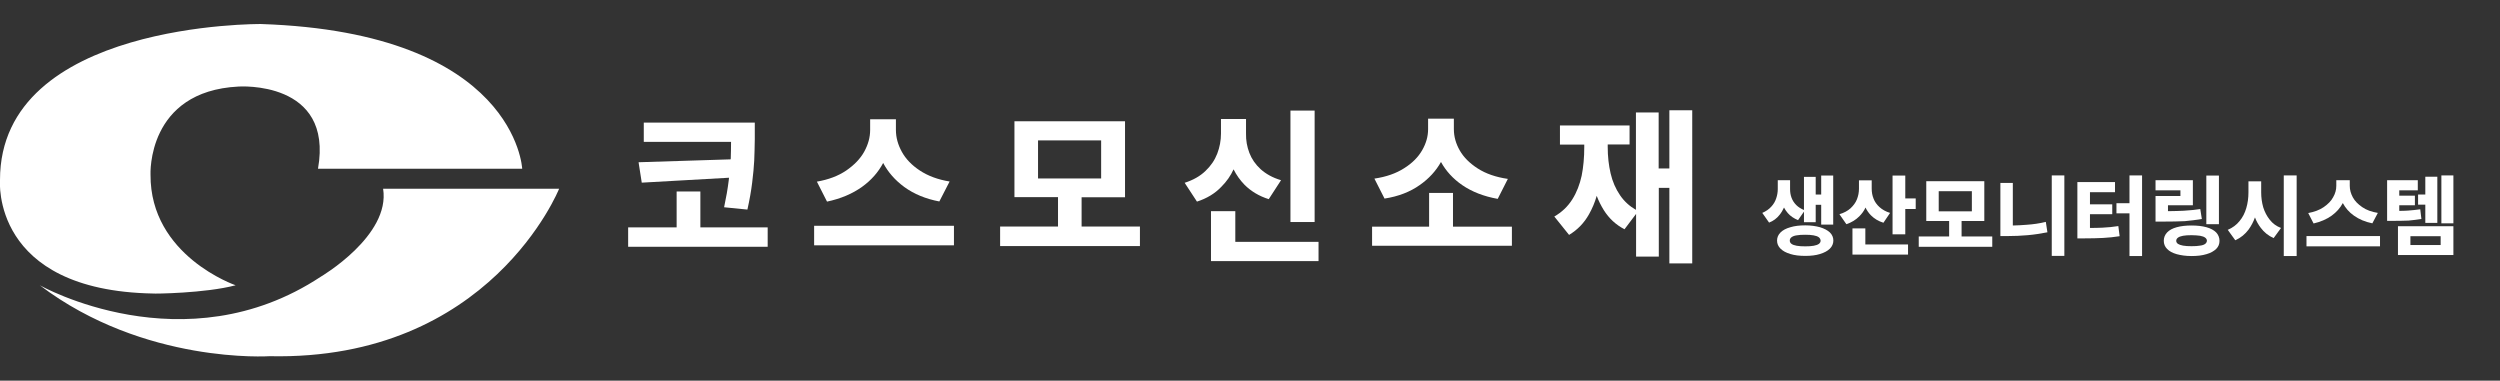 <?xml version="1.0" encoding="utf-8"?>
<!-- Generator: Adobe Illustrator 27.4.0, SVG Export Plug-In . SVG Version: 6.00 Build 0)  -->
<svg version="1.1" id="레이어_1" xmlns="http://www.w3.org/2000/svg" xmlns:xlink="http://www.w3.org/1999/xlink" x="0px"
	 y="0px" viewBox="0 0 1727.3 263" style="enable-background:new 0 0 1727.3 263;" xml:space="preserve">
<rect x="0" y="0" width="1727.3" height="263" fill="#333333" stroke="none"/>
<style type="text/css">
	.st0{fill-rule:evenodd;clip-rule:evenodd;fill:#FFFFFF;}
	.st1{fill:#FFFFFF;}
</style>
<g>
	<g>
		<path class="st0" d="M264.7,130.4c5.2,32.5-43.1,60.8-43.1,60.8c-94.3,62.3-194.1,5.9-194.1,5.9c72.3,54.8,158.8,49,158.8,49
			c152.5,3.3,200-115.7,200-115.7H264.7z M162.8,197.1c0,0-59.2-20.3-58.8-76.5c0,0-2.7-57.6,60.8-60.8c0,0,65.8-4.6,54.9,56.8
			h141.1c0,0-4.3-94.1-180.4-100c0,0-180.5-1.7-180.4,107.8c0,0-6.5,76.4,105.9,78.4C105.9,203,141.6,202.7,162.8,197.1z"/>
	</g>
</g>
<g>
	<polygon class="st1" points="483.9,132.3 467.5,132.3 467.5,157.1 434,157.1 434,170.5 530.4,170.5 530.4,157.1 483.9,157.1 	"/>
	<path class="st1" d="M504.8,110.1l-63.6,2l2.2,14.1l60.3-3.4c-0.1,0.6-0.1,1.2-0.2,1.8c-0.7,5.8-1.8,12-3.2,18.6l16.1,1.6
		c1.5-6.7,2.6-12.9,3.3-18.7s1.2-10.8,1.4-15s0.3-9.2,0.4-14.9v-2.5v-9h-9.9h-6.5h-60.3v13.3h60.3c0,4.1-0.1,7.9-0.2,11.4
		C504.9,109.6,504.8,109.9,504.8,110.1z"/>
	<rect x="562.5" y="156" class="st1" width="96.6" height="13.5"/>
	<path class="st1" d="M595.6,129.1c6.4-4.6,11.2-10.1,14.6-16.5c3.4,6.4,8.2,11.9,14.6,16.6c6.6,4.8,14.7,8.2,24.2,10l7.1-13.8
		c-8.1-1.3-15-3.9-20.6-7.6c-5.6-3.7-9.7-8-12.4-12.9c-2.7-4.9-4.1-9.9-4.1-15.1v-7.4h-3.2h-11.1h-3.5v7.4c0,5.1-1.4,10.1-4.1,15
		c-2.7,4.9-6.9,9.2-12.4,13c-5.6,3.8-12.3,6.3-20.3,7.7l7,13.8C580.8,137.3,588.9,133.9,595.6,129.1z"/>
	<path class="st1" d="M747.3,136.3h30V83.8h-76.4v52.4h30.1v20.3H691v13.5h96.6v-13.5h-40.3V136.3z M717.2,97h43.6v26.3h-43.6V97z"
		/>
	<polygon class="st1" points="853.5,145.9 836.7,145.9 836.7,167.1 836.7,174.2 836.7,180.4 911,180.4 911,167.1 853.5,167.1 	"/>
	<path class="st1" d="M852.3,117c2,4,4.5,7.5,7.6,10.7c4.4,4.4,10,7.8,16.7,9.9l8.5-13.1c-5.8-1.7-10.4-4.3-14.1-7.6
		c-3.6-3.3-6.2-7.1-7.8-11.3c-1.6-4.2-2.4-8.6-2.3-13.3V82.2h-3.5h-10.3h-3.5v10.1c0,4.8-0.9,9.5-2.6,13.9
		c-1.7,4.4-4.4,8.4-8.1,11.9c-3.7,3.6-8.5,6.3-14.4,8.2l8.5,13c6.8-2.2,12.5-5.6,17-10.4C847.5,125.4,850.3,121.4,852.3,117z"/>
	<rect x="891.6" y="76.4" class="st1" width="16.7" height="77"/>
	<path class="st1" d="M981,127.8c6.3-4.4,11.2-9.8,14.6-15.9c3.4,6.2,8.3,11.6,14.7,16c6.7,4.6,14.9,7.8,24.5,9.5l7-13.8
		c-8.3-1.2-15.2-3.6-20.8-7.2c-5.6-3.6-9.7-7.7-12.4-12.4c-2.7-4.7-4.1-9.6-4.1-14.7V82h-3.2H990h-3.3v7.3c0,5-1.4,9.8-4.1,14.5
		c-2.7,4.7-6.8,8.9-12.4,12.4c-5.6,3.6-12.4,6-20.6,7.2l7,13.8C966.3,135.7,974.4,132.5,981,127.8z"/>
	<polygon class="st1" points="1003.9,133.3 987.4,133.3 987.4,156.6 948,156.6 948,169.8 1044.6,169.8 1044.6,156.6 1003.9,156.6 	
		"/>
	<path class="st1" d="M1153.3,116.4h-7.3V77.7h-15.7V145c-4.5-2.6-8.1-5.9-10.9-10c-3.1-4.5-5.3-9.6-6.6-15.2
		c-1.3-5.6-2-11.7-2-18.3v-1.7h15.1V86.7h-48.1v13.2h16.8v1.7c0,7.2-0.6,13.8-1.8,19.8c-1.3,6-3.4,11.5-6.5,16.4
		c-3.1,4.9-7.2,8.8-12.4,11.8l10.2,12.7c5.8-3.5,10.4-8.2,13.8-14.3c2.2-3.9,4-8.1,5.3-12.7c1.3,3.5,3,6.8,4.9,9.9
		c3.6,5.7,8.3,10.1,14.3,13.2l8-10.6v29.5h15.7v-47.5h7.3V182h15.8V76.2h-15.8V116.4z"/>
	<path class="st1" d="M1257.5,157c-2.9-0.8-6.4-1.3-10.2-1.3c-3.9,0-7.4,0.4-10.3,1.3c-2.9,0.8-5.2,2-6.8,3.6
		c-1.6,1.6-2.4,3.5-2.4,5.6c0,2.2,0.8,4,2.4,5.6c1.6,1.6,3.8,2.8,6.8,3.7c2.9,0.9,6.3,1.3,10.3,1.3c3.9,0,7.3-0.4,10.2-1.3
		c2.9-0.9,5.2-2.1,6.8-3.7c1.6-1.6,2.4-3.5,2.4-5.6c0-2.2-0.8-4-2.4-5.6C1262.7,159.1,1260.4,157.9,1257.5,157z M1256.7,168.5
		c-0.8,0.6-2,1-3.6,1.3c-1.6,0.3-3.5,0.4-5.8,0.4c-2.3,0-4.3-0.1-5.9-0.4c-1.6-0.3-2.8-0.7-3.6-1.3c-0.8-0.6-1.2-1.3-1.2-2.3
		c0-0.9,0.4-1.7,1.2-2.3c0.8-0.6,2-1.1,3.6-1.3c1.6-0.3,3.5-0.4,5.8-0.4c2.3,0,4.2,0.1,5.8,0.4c1.6,0.3,2.8,0.7,3.6,1.3
		c0.8,0.6,1.2,1.4,1.3,2.3C1257.9,167.2,1257.5,167.9,1256.7,168.5z"/>
	<path class="st1" d="M1229.5,148.5c1.3-1.6,2.3-3.3,3.1-5.1c0.7,1.4,1.6,2.6,2.6,3.8c1.8,2.1,4.2,3.7,7.1,4.9l4.1-5.9v7.3h8.1v-12
		h3.8v13.7h8.3v-33.9h-8.3v13.1h-3.8v-12.2h-8.1v22.9c-2.1-0.9-3.9-2-5.3-3.4c-1.5-1.5-2.6-3.2-3.3-5.1c-0.7-1.9-1-3.8-1-5.9v-6.2
		h-1.7h-5.1h-1.7v6.2c0,2.2-0.4,4.3-1.1,6.4c-0.7,2.1-1.8,4-3.4,5.7c-1.6,1.8-3.7,3.2-6.2,4.3l4.7,6.7
		C1225.2,152.7,1227.6,150.9,1229.5,148.5z"/>
	<path class="st1" d="M1288.9,143.4c1,2,2.2,3.8,3.8,5.4c2.3,2.3,5.1,4,8.6,5.1l4.6-6.8c-3-0.9-5.4-2.3-7.3-4
		c-1.9-1.7-3.3-3.7-4.1-5.8c-0.9-2.2-1.3-4.5-1.3-6.9v-5.8h-1.5h-5.5h-1.8v5.8c0,2.6-0.5,5-1.4,7.3c-0.9,2.3-2.4,4.3-4.4,6.2
		c-2,1.8-4.6,3.2-7.7,4.1l4.8,6.9c3.6-1.2,6.5-3,8.9-5.4C1286.4,147.7,1287.9,145.7,1288.9,143.4z"/>
	<polygon class="st1" points="1288.8,157.8 1279.9,157.8 1279.9,168.9 1279.9,172.7 1279.9,175.9 1318.3,175.9 1318.3,168.9 
		1288.8,168.9 	"/>
	<polygon class="st1" points="1316.4,121.3 1307.6,121.3 1307.6,161.9 1316.4,161.9 1316.4,144.4 1323.6,144.4 1323.6,137.1 
		1316.4,137.1 	"/>
	<path class="st1" d="M1355.3,152.7h15.7v-27.5h-40.1v27.5h15.8v10.7h-21v7.1h50.8v-7.1h-21.2V152.7z M1339.5,132.1h22.9V146h-22.9
		V132.1z"/>
	<rect x="1417.6" y="121.2" class="st1" width="8.7" height="55.6"/>
	<path class="st1" d="M1400.3,155.3c-3.2,0.3-6.4,0.4-9.6,0.5v-29.4h-8.6v29.4v5.1v2.2h5c4.6,0,9.2-0.2,13.8-0.6
		c4.6-0.4,9.1-1.1,13.7-2l-1.1-7.2C1409.1,154.4,1404.7,155,1400.3,155.3z"/>
	<polygon class="st1" points="1471.3,140.4 1462.3,140.4 1462.3,147.4 1471.3,147.4 1471.3,176.9 1480,176.9 1480,121.2 
		1471.3,121.2 	"/>
	<path class="st1" d="M1452.7,157.3c-2.5,0.1-5.4,0.2-8.7,0.2V148h15.4v-6.8h-15.4v-8.4h17.3v-7h-26v31.8v2.2v4.9h4.5
		c5,0,9.4-0.1,13.2-0.3c3.8-0.2,7.7-0.6,11.5-1.2l-0.9-7C1460,156.8,1456.4,157.1,1452.7,157.3z"/>
	<rect x="1524.4" y="121.3" class="st1" width="8.7" height="33.6"/>
	<path class="st1" d="M1521.3,151.3l-1.1-6.9c-3.8,0.6-7.6,1-11.4,1.2c-3,0.2-6.7,0.2-10.9,0.3v-4.1h17.2v-17.3h-25.8v7h17.2v3.9
		h-17.2v10.6v4v3.1h5c6.1,0,11.2-0.1,15.2-0.3C1513.5,152.4,1517.4,152,1521.3,151.3z"/>
	<path class="st1" d="M1524.5,157c-2.9-0.8-6.3-1.2-10.3-1.2c-4,0-7.4,0.4-10.3,1.2c-2.9,0.8-5.1,2-6.6,3.6
		c-1.5,1.6-2.3,3.5-2.3,5.8c0,2.2,0.8,4.1,2.3,5.6c1.5,1.6,3.8,2.8,6.6,3.6c2.9,0.8,6.3,1.3,10.3,1.3c4,0,7.4-0.4,10.3-1.3
		c2.9-0.8,5.1-2.1,6.7-3.6c1.6-1.6,2.3-3.4,2.3-5.6c0-2.2-0.8-4.2-2.3-5.8C1529.6,159,1527.4,157.8,1524.5,157z M1523.6,168.5
		c-0.8,0.6-1.9,1-3.5,1.2c-1.6,0.3-3.5,0.4-5.9,0.4c-2.4,0-4.3-0.1-5.9-0.4c-1.6-0.3-2.7-0.7-3.5-1.2c-0.8-0.6-1.2-1.3-1.2-2.1
		c0-0.9,0.4-1.6,1.2-2.2c0.8-0.6,1.9-1,3.5-1.3c1.6-0.3,3.5-0.4,5.9-0.4c2.4,0,4.4,0.2,5.9,0.4c1.6,0.3,2.7,0.7,3.5,1.3
		c0.8,0.6,1.2,1.3,1.2,2.2C1524.7,167.2,1524.4,167.9,1523.6,168.5z"/>
	<rect x="1577.9" y="121.2" class="st1" width="8.9" height="55.7"/>
	<path class="st1" d="M1568.2,151.8c-2-2.5-3.5-5.4-4.5-8.6c-0.9-3.2-1.4-6.6-1.4-10.2v-7.7h-1.7h-5.4h-1.7v7.7
		c0,3.8-0.5,7.4-1.5,10.8c-1,3.4-2.5,6.4-4.7,9c-2.1,2.6-4.8,4.6-8.1,6l5.2,7.2c3.8-1.7,6.8-4.2,9.2-7.4c1.8-2.5,3.3-5.3,4.4-8.4
		c1,2.7,2.4,5.1,4,7.2c2.3,3.1,5.3,5.5,8.9,7.1l5.1-7C1572.8,156.3,1570.2,154.4,1568.2,151.8z"/>
	<path class="st1" d="M1611,149c3.3-2.4,5.9-5.3,7.7-8.7c1.8,3.4,4.3,6.3,7.7,8.7c3.5,2.5,7.7,4.3,12.7,5.3l3.8-7.2
		c-4.3-0.7-7.9-2-10.8-4c-2.9-2-5.1-4.2-6.5-6.8c-1.4-2.6-2.1-5.2-2.1-7.9v-3.9h-1.7h-5.8h-1.8v3.9c0,2.7-0.7,5.3-2.2,7.9
		c-1.4,2.6-3.6,4.8-6.5,6.8c-2.9,2-6.5,3.3-10.7,4.1l3.7,7.2C1603.3,153.3,1607.5,151.5,1611,149z"/>
	<rect x="1593.6" y="163.1" class="st1" width="50.8" height="7.1"/>
	<path class="st1" d="M1656.8,176.2h38.3v-19.9h-38.3V176.2z M1665.4,163.2h20.9v6.1h-20.9V163.2z"/>
	<polygon class="st1" points="1675.7,154 1684,154 1684,122.1 1675.7,122.1 1675.7,134.4 1670.7,134.4 1670.7,141.4 1675.7,141.4 	
		"/>
	<path class="st1" d="M1673,151.3l-0.8-6.7c-2.9,0.4-5.7,0.7-8.5,0.9c-1.7,0.1-3.7,0.2-6,0.2v-3.9h10.8v-6.6h-10.8v-3.7h12.8v-7
		h-21.2v21.3v3.9v2.9h3.8c4.5,0,8.1-0.1,11-0.2C1667.1,152.1,1670,151.8,1673,151.3z"/>
	<rect x="1686.8" y="121.2" class="st1" width="8.3" height="33.1"/>
</g>
</svg>
